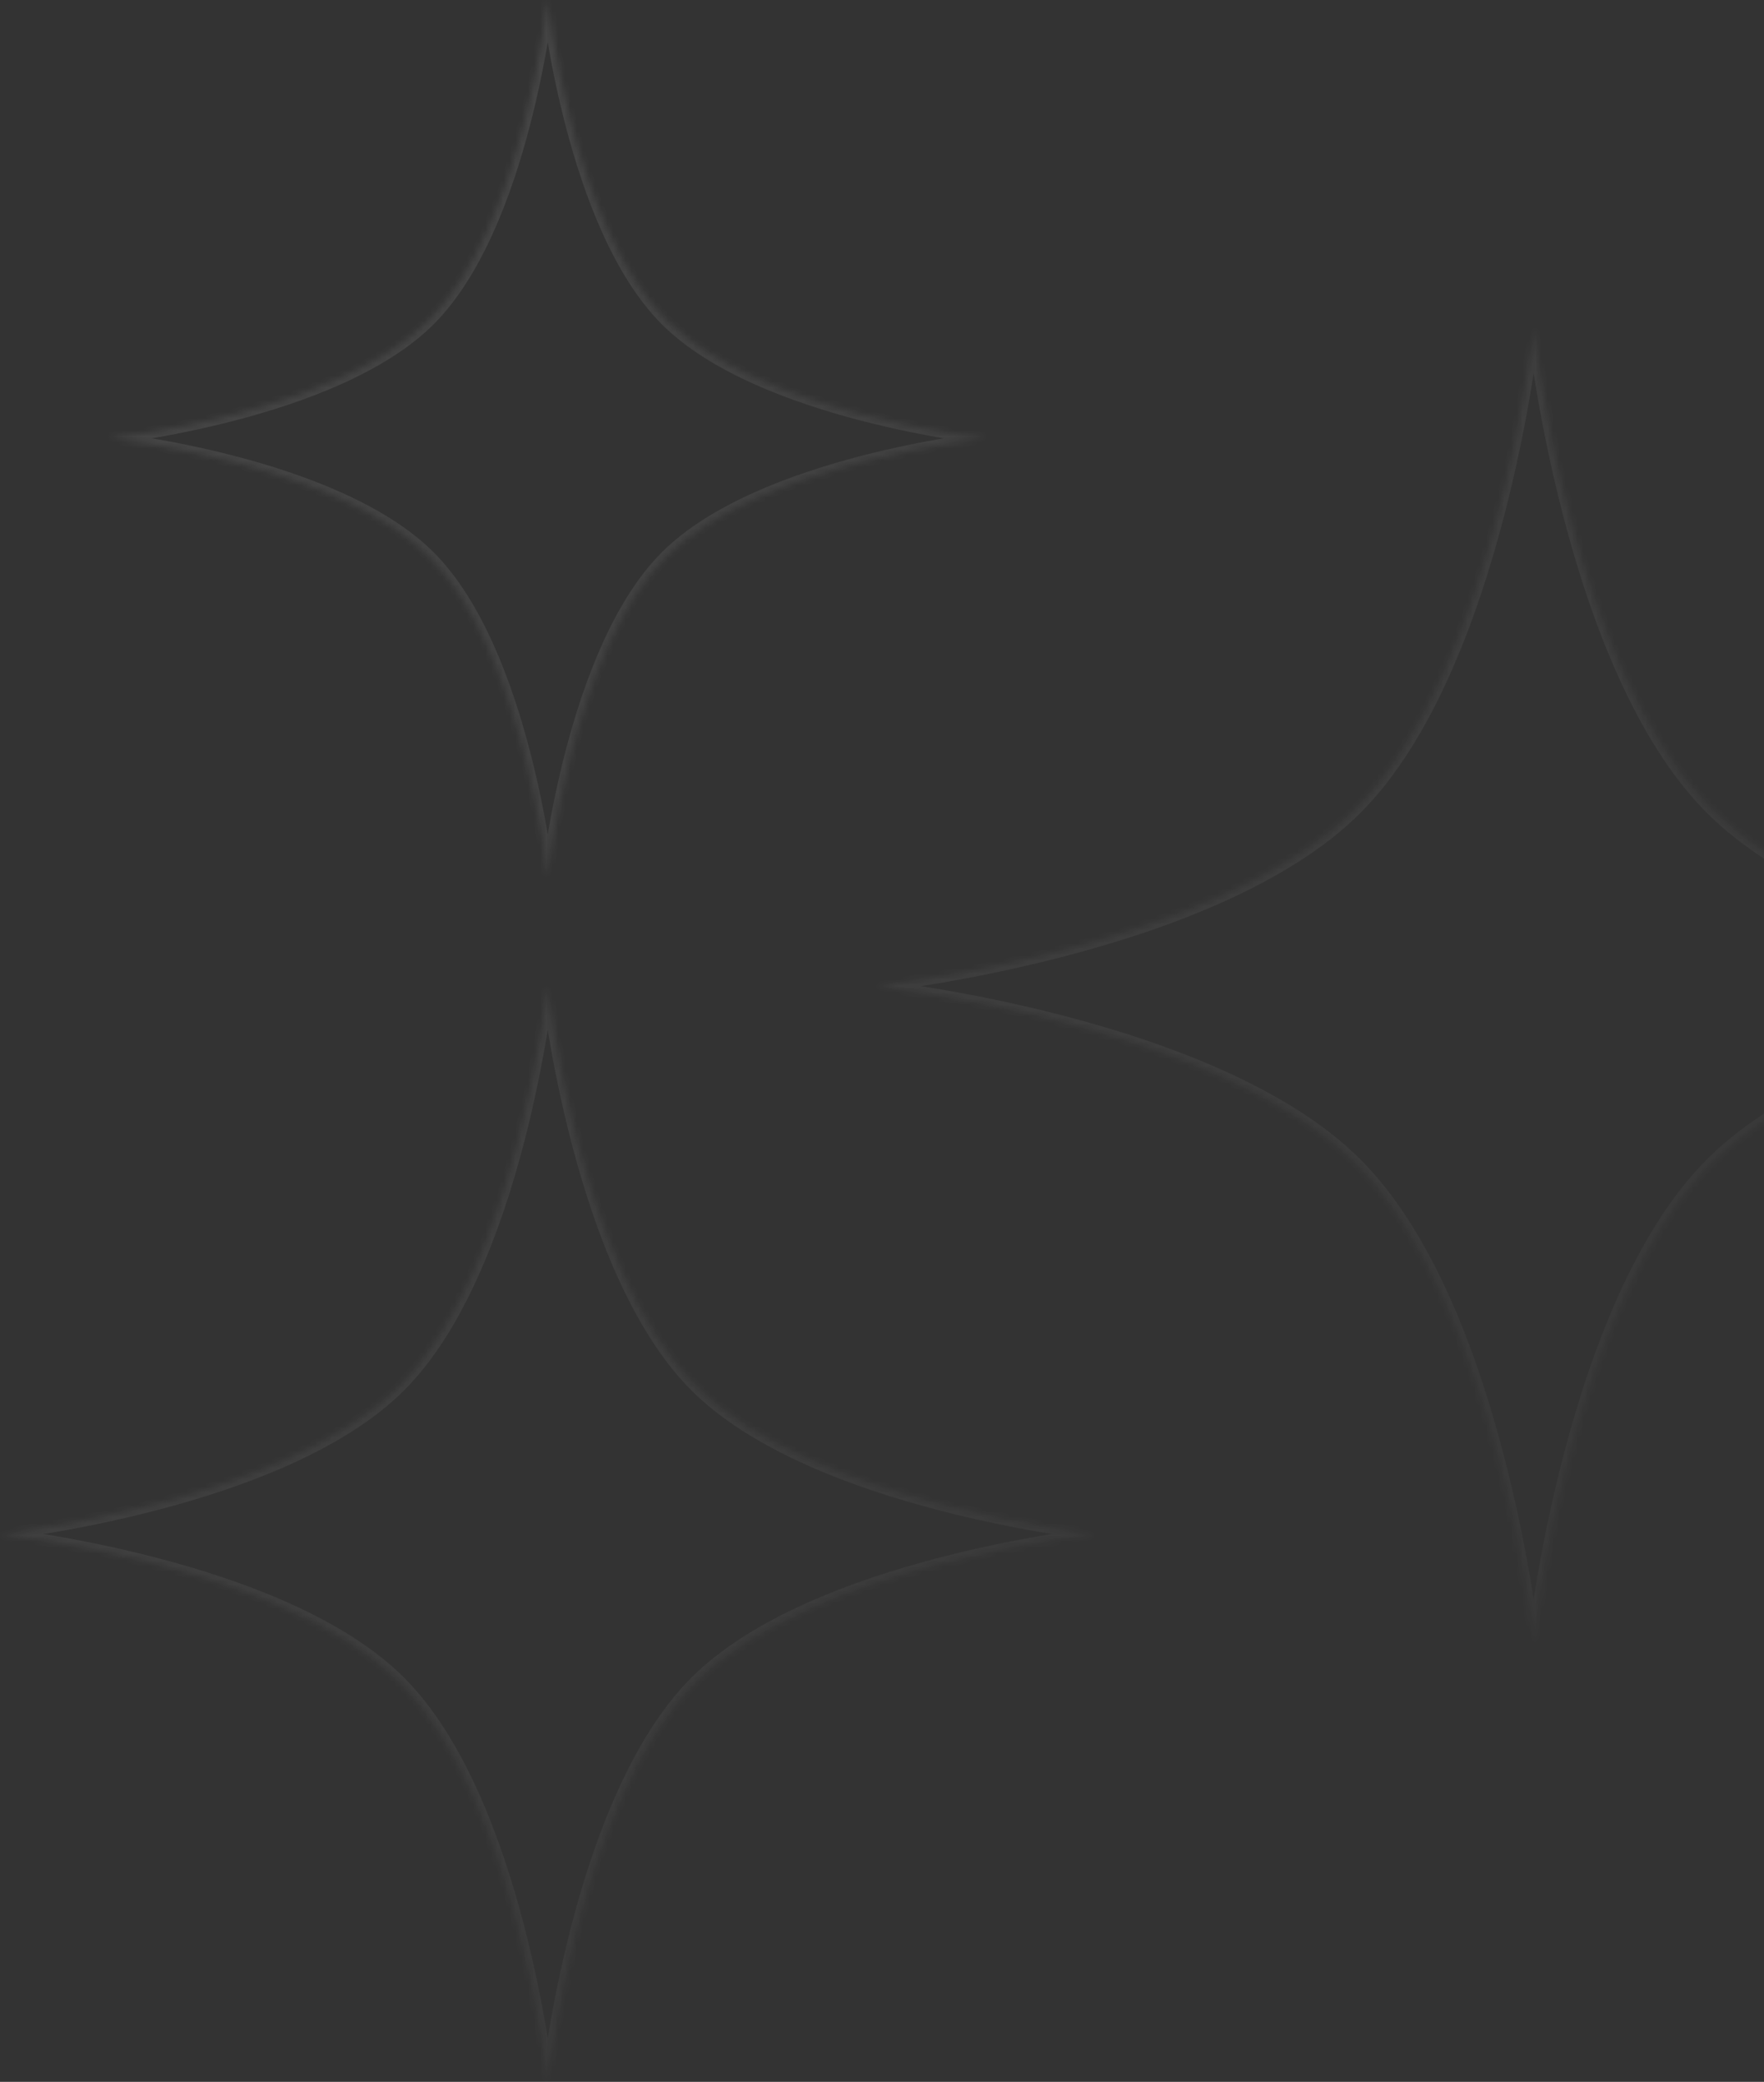 <svg width="289" height="341" viewBox="0 0 289 341" fill="none" xmlns="http://www.w3.org/2000/svg">
<rect x="0" y="0" width="289" height="341" fill="#333333" stroke="none"/>
<g opacity="0.1">
<mask id="path-1-inside-1_236_443" fill="white">
<path fill-rule="evenodd" clip-rule="evenodd" d="M89.737 0C89.737 0 93.698 36.971 109.127 52.4C124.555 67.829 161.526 71.79 161.526 71.79C161.526 71.79 124.555 75.751 109.127 91.179C93.698 106.608 89.737 143.579 89.737 143.579C89.737 143.579 85.776 106.608 70.347 91.179C54.919 75.751 17.947 71.79 17.947 71.79C17.947 71.79 54.919 67.829 70.347 52.4C85.776 36.971 89.737 0 89.737 0ZM251.262 53.842C251.262 53.842 257.204 109.299 280.347 132.442C303.49 155.585 358.947 161.526 358.947 161.526C358.947 161.526 303.49 167.468 280.347 190.611C257.204 213.754 251.262 269.211 251.262 269.211C251.262 269.211 245.321 213.754 222.178 190.611C199.035 167.468 143.578 161.526 143.578 161.526C143.578 161.526 199.035 155.585 222.178 132.442C245.321 109.299 251.262 53.842 251.262 53.842ZM113.974 227.026C94.688 207.74 89.737 161.526 89.737 161.526C89.737 161.526 84.786 207.74 65.5 227.026C46.214 246.312 0 251.263 0 251.263C0 251.263 46.214 256.214 65.5 275.5C84.786 294.786 89.737 341 89.737 341C89.737 341 94.688 294.786 113.974 275.5C133.26 256.214 179.474 251.263 179.474 251.263C179.474 251.263 133.26 246.312 113.974 227.026Z"/>
</mask>
<path d="M89.737 0L90.731 -0.107L88.743 -0.107L89.737 0ZM161.526 71.79L161.633 72.784V70.795L161.526 71.79ZM109.127 91.179L108.419 90.472L109.127 91.179ZM89.737 143.579L88.743 143.685H90.731L89.737 143.579ZM70.347 91.179L69.64 91.886L70.347 91.179ZM17.947 71.79L17.841 70.795V72.784L17.947 71.79ZM70.347 52.4L69.64 51.693L70.347 52.4ZM251.262 53.842L252.257 53.736H250.268L251.262 53.842ZM358.947 161.526L359.053 162.521V160.532L358.947 161.526ZM251.262 269.211L250.268 269.317H252.257L251.262 269.211ZM222.178 190.611L222.885 189.904L222.178 190.611ZM143.578 161.526L143.472 160.532V162.521L143.578 161.526ZM89.737 161.526L90.731 161.42H88.743L89.737 161.526ZM113.974 227.026L113.267 227.733L113.974 227.026ZM65.5 227.026L66.207 227.733L65.5 227.026ZM0 251.263L-0.107 250.269L-0.107 252.257L0 251.263ZM65.5 275.5L66.207 274.793L65.5 275.5ZM89.737 341L88.743 341.107H90.731L89.737 341ZM113.974 275.5L113.267 274.793L113.974 275.5ZM179.474 251.263L179.58 252.257V250.269L179.474 251.263ZM109.834 51.693C102.323 44.182 97.527 31.313 94.613 20.161C93.164 14.613 92.192 9.54 91.584 5.855C91.279 4.013 91.066 2.519 90.928 1.487C90.86 0.971 90.81 0.571 90.778 0.3C90.762 0.165 90.75 0.063 90.742 -0.006C90.739 -0.04 90.736 -0.066 90.734 -0.083C90.733 -0.091 90.732 -0.097 90.732 -0.101C90.731 -0.103 90.731 -0.105 90.731 -0.106C90.731 -0.106 90.731 -0.106 90.731 -0.106C90.731 -0.107 90.731 -0.107 89.737 0C88.743 0.107 88.743 0.107 88.743 0.107C88.743 0.108 88.743 0.108 88.743 0.109C88.743 0.11 88.743 0.112 88.743 0.115C88.744 0.12 88.745 0.127 88.746 0.136C88.748 0.155 88.751 0.183 88.755 0.219C88.763 0.291 88.775 0.398 88.792 0.538C88.825 0.816 88.876 1.225 88.946 1.751C89.086 2.801 89.302 4.316 89.61 6.181C90.226 9.91 91.209 15.044 92.678 20.667C95.602 31.858 100.502 45.189 108.419 53.107L109.834 51.693ZM161.526 71.79C161.633 70.795 161.633 70.795 161.633 70.795C161.633 70.795 161.632 70.795 161.632 70.795C161.631 70.795 161.63 70.795 161.628 70.795C161.624 70.794 161.617 70.793 161.609 70.793C161.592 70.791 161.566 70.788 161.532 70.784C161.464 70.776 161.361 70.764 161.226 70.748C160.956 70.716 160.555 70.666 160.039 70.598C159.008 70.461 157.514 70.247 155.671 69.943C151.986 69.334 146.914 68.363 141.365 66.913C130.213 63.999 117.345 59.204 109.834 51.693L108.419 53.107C116.337 61.025 129.669 65.924 140.859 68.848C146.482 70.317 151.617 71.3 155.346 71.916C157.211 72.224 158.725 72.441 159.776 72.58C160.301 72.65 160.71 72.701 160.989 72.734C161.128 72.751 161.235 72.763 161.307 72.771C161.344 72.775 161.371 72.778 161.39 72.781C161.399 72.782 161.407 72.782 161.412 72.783C161.414 72.783 161.416 72.783 161.417 72.784C161.418 72.784 161.419 72.784 161.419 72.784C161.419 72.784 161.42 72.784 161.526 71.79ZM109.834 91.886C117.345 84.375 130.213 79.58 141.365 76.666C146.914 75.216 151.986 74.245 155.671 73.636C157.514 73.332 159.008 73.118 160.039 72.981C160.555 72.912 160.956 72.863 161.226 72.831C161.361 72.814 161.464 72.803 161.532 72.795C161.566 72.791 161.592 72.788 161.609 72.786C161.617 72.785 161.624 72.785 161.628 72.784C161.63 72.784 161.631 72.784 161.632 72.784C161.632 72.784 161.633 72.784 161.633 72.784C161.633 72.784 161.633 72.784 161.526 71.79C161.42 70.795 161.419 70.795 161.419 70.795C161.419 70.795 161.418 70.795 161.417 70.795C161.416 70.796 161.414 70.796 161.412 70.796C161.407 70.797 161.399 70.797 161.39 70.798C161.371 70.8 161.344 70.804 161.307 70.808C161.235 70.816 161.128 70.828 160.989 70.845C160.71 70.878 160.301 70.929 159.776 70.999C158.725 71.138 157.211 71.355 155.346 71.663C151.617 72.279 146.482 73.262 140.859 74.731C129.669 77.655 116.337 82.555 108.419 90.472L109.834 91.886ZM89.737 143.579C90.731 143.685 90.731 143.686 90.731 143.685C90.731 143.685 90.731 143.685 90.731 143.685C90.731 143.684 90.731 143.682 90.732 143.68C90.732 143.676 90.733 143.67 90.734 143.662C90.736 143.645 90.739 143.619 90.742 143.585C90.75 143.516 90.762 143.414 90.778 143.279C90.81 143.008 90.86 142.608 90.928 142.092C91.066 141.06 91.279 139.566 91.584 137.724C92.192 134.039 93.164 128.966 94.614 123.418C97.527 112.266 102.323 99.397 109.834 91.886L108.419 90.472C100.502 98.39 95.602 111.721 92.678 122.912C91.209 128.535 90.226 133.669 89.61 137.398C89.302 139.263 89.086 140.778 88.946 141.828C88.876 142.354 88.825 142.763 88.792 143.041C88.775 143.181 88.763 143.288 88.755 143.36C88.751 143.396 88.748 143.424 88.746 143.443C88.745 143.452 88.744 143.459 88.743 143.464C88.743 143.467 88.743 143.469 88.743 143.47C88.743 143.471 88.743 143.471 88.743 143.472C88.743 143.472 88.743 143.472 89.737 143.579ZM69.64 91.886C77.151 99.397 81.947 112.266 84.86 123.418C86.31 128.966 87.281 134.039 87.89 137.724C88.195 139.566 88.408 141.06 88.545 142.092C88.614 142.608 88.663 143.008 88.696 143.279C88.712 143.414 88.724 143.516 88.731 143.585C88.735 143.619 88.738 143.645 88.74 143.662C88.741 143.67 88.742 143.676 88.742 143.68C88.742 143.682 88.742 143.684 88.742 143.685C88.743 143.685 88.743 143.685 88.743 143.685C88.743 143.686 88.743 143.685 89.737 143.579C90.731 143.472 90.731 143.472 90.731 143.472C90.731 143.471 90.731 143.471 90.731 143.47C90.731 143.469 90.731 143.467 90.73 143.464C90.73 143.459 90.729 143.452 90.728 143.443C90.726 143.424 90.723 143.396 90.719 143.36C90.71 143.288 90.698 143.181 90.681 143.041C90.648 142.763 90.598 142.354 90.528 141.828C90.388 140.778 90.172 139.263 89.864 137.398C89.248 133.669 88.264 128.535 86.795 122.912C83.871 111.721 78.972 98.39 71.054 90.472L69.64 91.886ZM17.947 71.79C17.841 72.784 17.841 72.784 17.841 72.784C17.841 72.784 17.841 72.784 17.842 72.784C17.843 72.784 17.844 72.784 17.846 72.784C17.85 72.785 17.856 72.785 17.865 72.786C17.882 72.788 17.907 72.791 17.942 72.795C18.01 72.803 18.113 72.814 18.248 72.831C18.518 72.863 18.918 72.912 19.434 72.981C20.466 73.118 21.96 73.332 23.802 73.636C27.488 74.245 32.56 75.216 38.109 76.666C49.261 79.58 62.129 84.375 69.64 91.886L71.054 90.472C63.137 82.555 49.805 77.655 38.614 74.731C32.992 73.262 27.857 72.279 24.128 71.663C22.263 71.355 20.748 71.138 19.698 70.999C19.173 70.929 18.764 70.878 18.485 70.845C18.346 70.828 18.239 70.816 18.166 70.808C18.13 70.804 18.102 70.8 18.084 70.798C18.074 70.797 18.067 70.797 18.062 70.796C18.06 70.796 18.058 70.796 18.056 70.795C18.056 70.795 18.055 70.795 18.055 70.795C18.054 70.795 18.054 70.795 17.947 71.79ZM69.64 51.693C62.129 59.204 49.261 63.999 38.109 66.913C32.56 68.363 27.488 69.334 23.802 69.943C21.96 70.247 20.466 70.461 19.434 70.598C18.918 70.666 18.518 70.716 18.248 70.748C18.113 70.764 18.01 70.776 17.942 70.784C17.907 70.788 17.882 70.791 17.865 70.793C17.856 70.793 17.85 70.794 17.846 70.795C17.844 70.795 17.843 70.795 17.842 70.795C17.841 70.795 17.841 70.795 17.841 70.795C17.841 70.795 17.841 70.795 17.947 71.79C18.054 72.784 18.054 72.784 18.055 72.784C18.055 72.784 18.056 72.784 18.056 72.784C18.058 72.783 18.06 72.783 18.062 72.783C18.067 72.782 18.074 72.782 18.084 72.781C18.102 72.778 18.13 72.775 18.166 72.771C18.239 72.763 18.346 72.751 18.485 72.734C18.764 72.701 19.173 72.65 19.698 72.58C20.748 72.441 22.263 72.224 24.128 71.916C27.857 71.3 32.992 70.317 38.614 68.848C49.805 65.924 63.137 61.025 71.054 53.107L69.64 51.693ZM89.737 0C88.743 -0.107 88.743 -0.107 88.743 -0.106C88.743 -0.106 88.743 -0.106 88.742 -0.106C88.742 -0.105 88.742 -0.103 88.742 -0.101C88.742 -0.097 88.741 -0.091 88.74 -0.083C88.738 -0.066 88.735 -0.04 88.731 -0.006C88.724 0.063 88.712 0.165 88.696 0.3C88.663 0.571 88.614 0.971 88.545 1.487C88.408 2.519 88.195 4.013 87.89 5.855C87.281 9.54 86.31 14.613 84.86 20.161C81.947 31.313 77.151 44.182 69.64 51.693L71.054 53.107C78.972 45.189 83.871 31.858 86.795 20.667C88.264 15.044 89.248 9.91 89.864 6.181C90.172 4.316 90.388 2.801 90.528 1.751C90.598 1.225 90.648 0.816 90.681 0.538C90.698 0.398 90.71 0.291 90.719 0.219C90.723 0.183 90.726 0.155 90.728 0.136C90.729 0.127 90.73 0.12 90.73 0.115C90.731 0.112 90.731 0.11 90.731 0.109C90.731 0.108 90.731 0.108 90.731 0.107C90.731 0.107 90.731 0.107 89.737 0ZM281.054 131.735C269.686 120.366 262.467 100.948 258.093 84.211C255.914 75.869 254.454 68.245 253.539 62.706C253.082 59.937 252.761 57.691 252.554 56.138C252.451 55.362 252.376 54.76 252.328 54.352C252.303 54.148 252.285 53.993 252.274 53.89C252.268 53.838 252.264 53.799 252.261 53.773C252.259 53.76 252.258 53.751 252.258 53.744C252.257 53.741 252.257 53.739 252.257 53.737C252.257 53.737 252.257 53.736 252.257 53.736C252.257 53.736 252.257 53.736 251.262 53.842C250.268 53.949 250.268 53.949 250.268 53.95C250.268 53.95 250.268 53.951 250.268 53.952C250.269 53.954 250.269 53.957 250.269 53.96C250.27 53.968 250.271 53.978 250.273 53.992C250.276 54.02 250.28 54.06 250.286 54.114C250.299 54.222 250.317 54.381 250.342 54.589C250.391 55.005 250.467 55.617 250.572 56.402C250.78 57.973 251.104 60.24 251.566 63.032C252.488 68.614 253.96 76.301 256.158 84.716C260.542 101.493 267.865 121.374 279.64 133.149L281.054 131.735ZM358.947 161.526C359.053 160.532 359.053 160.532 359.053 160.532C359.052 160.532 359.052 160.532 359.051 160.532C359.05 160.532 359.048 160.531 359.044 160.531C359.038 160.53 359.029 160.529 359.016 160.528C358.99 160.525 358.951 160.521 358.899 160.515C358.796 160.503 358.64 160.485 358.437 160.461C358.029 160.412 357.426 160.338 356.65 160.235C355.098 160.028 352.852 159.707 350.083 159.25C344.544 158.335 336.92 156.875 328.578 154.695C311.841 150.322 292.422 143.103 281.054 131.735L279.64 133.149C291.414 144.924 311.296 152.247 328.073 156.63C336.488 158.829 344.174 160.301 349.757 161.223C352.549 161.684 354.816 162.008 356.387 162.217C357.172 162.322 357.784 162.397 358.2 162.447C358.408 162.472 358.567 162.49 358.674 162.502C358.728 162.508 358.769 162.513 358.797 162.516C358.811 162.517 358.821 162.519 358.828 162.519C358.832 162.52 358.835 162.52 358.837 162.52C358.838 162.52 358.839 162.521 358.839 162.521C358.84 162.521 358.84 162.521 358.947 161.526ZM281.054 191.318C292.422 179.95 311.841 172.731 328.578 168.358C336.92 166.178 344.544 164.718 350.083 163.803C352.852 163.346 355.098 163.025 356.65 162.818C357.426 162.715 358.029 162.64 358.437 162.592C358.64 162.567 358.796 162.549 358.899 162.538C358.951 162.532 358.99 162.528 359.016 162.525C359.029 162.523 359.038 162.522 359.044 162.522C359.048 162.521 359.05 162.521 359.051 162.521C359.052 162.521 359.052 162.521 359.053 162.521C359.053 162.521 359.053 162.521 358.947 161.526C358.84 160.532 358.84 160.532 358.839 160.532C358.839 160.532 358.838 160.532 358.837 160.532C358.835 160.533 358.832 160.533 358.828 160.533C358.821 160.534 358.811 160.535 358.797 160.537C358.769 160.54 358.728 160.544 358.674 160.55C358.567 160.563 358.408 160.581 358.2 160.606C357.784 160.655 357.172 160.731 356.387 160.836C354.816 161.044 352.549 161.368 349.757 161.83C344.174 162.752 336.488 164.224 328.073 166.422C311.296 170.806 291.414 178.129 279.64 189.904L281.054 191.318ZM251.262 269.211C252.257 269.317 252.257 269.317 252.257 269.317C252.257 269.316 252.257 269.316 252.257 269.315C252.257 269.314 252.257 269.312 252.258 269.308C252.258 269.302 252.259 269.293 252.261 269.28C252.264 269.254 252.268 269.215 252.274 269.163C252.285 269.06 252.303 268.904 252.328 268.701C252.376 268.293 252.451 267.69 252.554 266.914C252.761 265.362 253.082 263.116 253.539 260.347C254.454 254.808 255.914 247.184 258.093 238.842C262.467 222.105 269.686 202.686 281.054 191.318L279.64 189.904C267.865 201.679 260.542 221.56 256.158 238.337C253.96 246.752 252.488 254.438 251.566 260.021C251.104 262.813 250.78 265.08 250.572 266.651C250.467 267.436 250.391 268.048 250.342 268.464C250.317 268.672 250.299 268.831 250.286 268.938C250.28 268.992 250.276 269.033 250.273 269.061C250.271 269.075 250.27 269.085 250.269 269.092C250.269 269.096 250.269 269.099 250.268 269.101C250.268 269.102 250.268 269.103 250.268 269.103C250.268 269.104 250.268 269.104 251.262 269.211ZM221.471 191.318C232.839 202.686 240.058 222.105 244.431 238.842C246.611 247.184 248.071 254.808 248.986 260.347C249.443 263.116 249.764 265.362 249.971 266.914C250.074 267.69 250.148 268.293 250.197 268.701C250.221 268.904 250.239 269.06 250.251 269.163C250.257 269.215 250.261 269.254 250.264 269.28C250.265 269.293 250.266 269.302 250.267 269.308C250.267 269.312 250.268 269.314 250.268 269.315C250.268 269.316 250.268 269.316 250.268 269.317C250.268 269.317 250.268 269.317 251.262 269.211C252.257 269.104 252.257 269.104 252.257 269.103C252.256 269.103 252.256 269.102 252.256 269.101C252.256 269.099 252.256 269.096 252.255 269.092C252.255 269.085 252.253 269.075 252.252 269.061C252.249 269.033 252.244 268.992 252.238 268.938C252.226 268.831 252.208 268.672 252.183 268.464C252.133 268.048 252.058 267.436 251.953 266.651C251.744 265.08 251.42 262.813 250.959 260.021C250.037 254.438 248.565 246.752 246.366 238.337C241.983 221.56 234.66 201.679 222.885 189.904L221.471 191.318ZM143.578 161.526C143.472 162.521 143.472 162.521 143.472 162.521C143.472 162.521 143.473 162.521 143.473 162.521C143.475 162.521 143.477 162.521 143.48 162.522C143.487 162.522 143.496 162.523 143.509 162.525C143.535 162.528 143.574 162.532 143.626 162.538C143.729 162.549 143.884 162.567 144.088 162.592C144.496 162.64 145.098 162.715 145.874 162.818C147.427 163.025 149.673 163.346 152.442 163.803C157.981 164.718 165.605 166.178 173.947 168.358C190.684 172.731 210.102 179.95 221.471 191.318L222.885 189.904C211.11 178.129 191.229 170.806 174.452 166.422C166.037 164.224 158.35 162.752 152.768 161.83C149.976 161.368 147.709 161.044 146.138 160.836C145.353 160.731 144.741 160.655 144.325 160.606C144.117 160.581 143.958 160.563 143.85 160.55C143.796 160.544 143.756 160.54 143.728 160.537C143.714 160.535 143.703 160.534 143.696 160.533C143.693 160.533 143.69 160.533 143.688 160.532C143.687 160.532 143.686 160.532 143.686 160.532C143.685 160.532 143.685 160.532 143.578 161.526ZM221.471 131.735C210.102 143.103 190.684 150.322 173.947 154.695C165.605 156.875 157.981 158.335 152.442 159.25C149.673 159.707 147.427 160.028 145.874 160.235C145.098 160.338 144.496 160.412 144.088 160.461C143.884 160.485 143.729 160.503 143.626 160.515C143.574 160.521 143.535 160.525 143.509 160.528C143.496 160.529 143.487 160.53 143.48 160.531C143.477 160.531 143.475 160.532 143.473 160.532C143.473 160.532 143.472 160.532 143.472 160.532C143.472 160.532 143.472 160.532 143.578 161.526C143.685 162.521 143.685 162.521 143.686 162.521C143.686 162.521 143.687 162.52 143.688 162.52C143.69 162.52 143.693 162.52 143.696 162.519C143.703 162.519 143.714 162.517 143.728 162.516C143.756 162.513 143.796 162.508 143.85 162.502C143.958 162.49 144.117 162.472 144.325 162.447C144.741 162.397 145.353 162.322 146.138 162.217C147.709 162.008 149.976 161.684 152.768 161.223C158.35 160.301 166.037 158.829 174.452 156.63C191.229 152.247 211.11 144.924 222.885 133.149L221.471 131.735ZM251.262 53.842C250.268 53.736 250.268 53.736 250.268 53.736C250.268 53.736 250.268 53.737 250.268 53.737C250.268 53.739 250.267 53.741 250.267 53.744C250.266 53.751 250.265 53.76 250.264 53.773C250.261 53.799 250.257 53.838 250.251 53.89C250.239 53.993 250.221 54.148 250.197 54.352C250.148 54.76 250.074 55.362 249.971 56.138C249.764 57.691 249.443 59.937 248.986 62.706C248.071 68.245 246.611 75.869 244.431 84.211C240.058 100.948 232.839 120.366 221.471 131.735L222.885 133.149C234.66 121.374 241.983 101.493 246.366 84.716C248.565 76.301 250.037 68.614 250.959 63.032C251.42 60.24 251.744 57.973 251.953 56.402C252.058 55.617 252.133 55.005 252.183 54.589C252.208 54.381 252.226 54.222 252.238 54.114C252.244 54.06 252.249 54.02 252.252 53.992C252.253 53.978 252.255 53.968 252.255 53.96C252.256 53.957 252.256 53.954 252.256 53.952C252.256 53.951 252.256 53.95 252.257 53.95C252.257 53.949 252.257 53.949 251.262 53.842ZM89.737 161.526C88.743 161.633 88.743 161.633 88.743 161.634C88.743 161.634 88.743 161.635 88.743 161.636C88.743 161.637 88.743 161.64 88.744 161.643C88.744 161.649 88.745 161.658 88.746 161.669C88.749 161.693 88.753 161.727 88.758 161.772C88.768 161.862 88.784 161.995 88.804 162.169C88.846 162.516 88.909 163.026 88.996 163.682C89.17 164.992 89.441 166.883 89.825 169.212C90.594 173.867 91.822 180.278 93.656 187.297C97.309 201.28 103.421 217.887 113.267 227.733L114.681 226.319C105.241 216.879 99.234 200.736 95.591 186.791C93.776 179.846 92.56 173.498 91.798 168.886C91.418 166.58 91.15 164.71 90.978 163.418C90.893 162.772 90.831 162.27 90.79 161.931C90.77 161.762 90.755 161.633 90.745 161.547C90.74 161.504 90.737 161.472 90.734 161.45C90.733 161.44 90.733 161.432 90.732 161.427C90.732 161.424 90.731 161.422 90.731 161.421C90.731 161.421 90.731 161.42 90.731 161.42C90.731 161.42 90.731 161.42 89.737 161.526ZM66.207 227.733C76.053 217.887 82.164 201.28 85.818 187.297C87.652 180.278 88.879 173.867 89.648 169.212C90.033 166.883 90.303 164.992 90.478 163.682C90.565 163.026 90.628 162.516 90.669 162.169C90.69 161.995 90.706 161.862 90.716 161.772C90.721 161.727 90.725 161.693 90.727 161.669C90.728 161.658 90.729 161.649 90.73 161.643C90.73 161.64 90.731 161.637 90.731 161.636C90.731 161.635 90.731 161.634 90.731 161.634C90.731 161.633 90.731 161.633 89.737 161.526C88.743 161.42 88.743 161.42 88.743 161.42C88.743 161.42 88.742 161.421 88.742 161.421C88.742 161.422 88.742 161.424 88.742 161.427C88.741 161.432 88.74 161.44 88.739 161.45C88.737 161.472 88.733 161.504 88.728 161.547C88.719 161.633 88.704 161.762 88.684 161.931C88.643 162.27 88.581 162.772 88.495 163.418C88.323 164.71 88.056 166.58 87.675 168.886C86.913 173.498 85.698 179.846 83.883 186.791C80.24 200.736 74.232 216.879 64.793 226.319L66.207 227.733ZM0 251.263C0.107 252.257 0.107 252.257 0.107 252.257C0.108 252.257 0.109 252.257 0.109 252.257C0.111 252.257 0.113 252.257 0.116 252.256C0.122 252.256 0.131 252.255 0.143 252.253C0.166 252.251 0.201 252.247 0.246 252.242C0.336 252.232 0.469 252.217 0.642 252.196C0.99 252.154 1.5 252.091 2.155 252.004C3.466 251.83 5.357 251.559 7.685 251.175C12.341 250.406 18.752 249.178 25.77 247.344C39.754 243.691 56.361 237.579 66.207 227.733L64.793 226.319C55.353 235.759 39.21 241.766 25.265 245.409C18.32 247.224 11.971 248.44 7.359 249.202C5.054 249.582 3.184 249.85 1.892 250.021C1.246 250.107 0.744 250.169 0.405 250.21C0.236 250.23 0.107 250.245 0.021 250.255C-0.022 250.26 -0.055 250.263 -0.076 250.266C-0.087 250.267 -0.094 250.268 -0.1 250.268C-0.102 250.268 -0.104 250.269 -0.105 250.269C-0.106 250.269 -0.106 250.269 -0.106 250.269C-0.107 250.269 -0.107 250.269 0 251.263ZM66.207 274.793C56.361 264.947 39.754 258.836 25.77 255.182C18.752 253.348 12.341 252.121 7.685 251.352C5.357 250.967 3.466 250.697 2.155 250.522C1.5 250.435 0.99 250.372 0.642 250.331C0.469 250.31 0.336 250.294 0.246 250.284C0.201 250.279 0.166 250.275 0.143 250.273C0.131 250.272 0.122 250.271 0.116 250.27C0.113 250.27 0.111 250.269 0.109 250.269C0.109 250.269 0.108 250.269 0.107 250.269C0.107 250.269 0.107 250.269 0 251.263C-0.107 252.257 -0.107 252.257 -0.106 252.257C-0.106 252.258 -0.106 252.258 -0.105 252.258C-0.104 252.258 -0.102 252.258 -0.1 252.258C-0.094 252.259 -0.087 252.26 -0.076 252.261C-0.055 252.263 -0.022 252.267 0.021 252.272C0.107 252.281 0.236 252.296 0.405 252.316C0.744 252.357 1.246 252.419 1.892 252.505C3.184 252.677 5.054 252.944 7.359 253.325C11.971 254.087 18.32 255.302 25.265 257.117C39.21 260.76 55.353 266.768 64.793 276.207L66.207 274.793ZM89.737 341C90.731 340.893 90.731 340.893 90.731 340.893C90.731 340.892 90.731 340.891 90.731 340.891C90.731 340.889 90.73 340.887 90.73 340.884C90.729 340.878 90.728 340.869 90.727 340.857C90.725 340.834 90.721 340.799 90.716 340.754C90.706 340.664 90.69 340.531 90.669 340.358C90.628 340.01 90.565 339.5 90.478 338.845C90.303 337.534 90.033 335.643 89.648 333.315C88.879 328.659 87.652 322.249 85.818 315.23C82.164 301.246 76.053 284.639 66.207 274.793L64.793 276.207C74.232 285.647 80.24 301.79 83.883 315.735C85.698 322.68 86.913 329.029 87.675 333.641C88.056 335.946 88.323 337.816 88.495 339.108C88.581 339.754 88.643 340.256 88.684 340.595C88.704 340.764 88.719 340.893 88.728 340.979C88.733 341.022 88.737 341.055 88.739 341.076C88.74 341.087 88.741 341.094 88.742 341.1C88.742 341.102 88.742 341.104 88.742 341.105C88.742 341.106 88.743 341.106 88.743 341.106C88.743 341.107 88.743 341.107 89.737 341ZM113.267 274.793C103.421 284.639 97.309 301.246 93.656 315.23C91.822 322.249 90.594 328.659 89.825 333.315C89.441 335.643 89.17 337.534 88.996 338.845C88.909 339.5 88.846 340.01 88.804 340.358C88.784 340.531 88.768 340.664 88.758 340.754C88.753 340.799 88.749 340.834 88.746 340.857C88.745 340.869 88.744 340.878 88.744 340.884C88.743 340.887 88.743 340.889 88.743 340.891C88.743 340.891 88.743 340.892 88.743 340.893C88.743 340.893 88.743 340.893 89.737 341C90.731 341.107 90.731 341.107 90.731 341.106C90.731 341.106 90.731 341.106 90.731 341.105C90.731 341.104 90.732 341.102 90.732 341.1C90.733 341.094 90.733 341.087 90.734 341.076C90.737 341.055 90.74 341.022 90.745 340.979C90.755 340.893 90.77 340.764 90.79 340.595C90.831 340.256 90.893 339.754 90.978 339.108C91.15 337.816 91.418 335.946 91.798 333.641C92.56 329.029 93.776 322.68 95.591 315.735C99.234 301.79 105.241 285.647 114.681 276.207L113.267 274.793ZM179.474 251.263C179.367 250.269 179.367 250.269 179.366 250.269C179.366 250.269 179.365 250.269 179.364 250.269C179.363 250.269 179.36 250.27 179.357 250.27C179.351 250.271 179.342 250.272 179.331 250.273C179.307 250.275 179.273 250.279 179.228 250.284C179.138 250.294 179.005 250.31 178.831 250.331C178.484 250.372 177.974 250.435 177.318 250.522C176.008 250.697 174.117 250.967 171.788 251.352C167.133 252.121 160.722 253.348 153.703 255.182C139.72 258.836 123.113 264.947 113.267 274.793L114.681 276.207C124.121 266.768 140.264 260.76 154.209 257.117C161.154 255.302 167.502 254.087 172.114 253.325C174.42 252.944 176.29 252.677 177.582 252.505C178.228 252.419 178.73 252.357 179.069 252.316C179.238 252.296 179.367 252.281 179.453 252.272C179.496 252.267 179.528 252.263 179.55 252.261C179.56 252.26 179.568 252.259 179.573 252.258C179.576 252.258 179.578 252.258 179.579 252.258C179.579 252.258 179.58 252.258 179.58 252.257C179.58 252.257 179.58 252.257 179.474 251.263ZM113.267 227.733C123.113 237.579 139.72 243.691 153.703 247.344C160.722 249.178 167.133 250.406 171.788 251.175C174.117 251.559 176.008 251.83 177.318 252.004C177.974 252.091 178.484 252.154 178.831 252.196C179.005 252.217 179.138 252.232 179.228 252.242C179.273 252.247 179.307 252.251 179.331 252.253C179.342 252.255 179.351 252.256 179.357 252.256C179.36 252.257 179.363 252.257 179.364 252.257C179.365 252.257 179.366 252.257 179.366 252.257C179.367 252.257 179.367 252.257 179.474 251.263C179.58 250.269 179.58 250.269 179.58 250.269C179.58 250.269 179.579 250.269 179.579 250.269C179.578 250.269 179.576 250.268 179.573 250.268C179.568 250.268 179.56 250.267 179.55 250.266C179.528 250.263 179.496 250.26 179.453 250.255C179.367 250.245 179.238 250.23 179.069 250.21C178.73 250.169 178.228 250.107 177.582 250.021C176.29 249.85 174.42 249.582 172.114 249.202C167.502 248.44 161.154 247.224 154.209 245.409C140.264 241.766 124.121 235.759 114.681 226.319L113.267 227.733Z" fill="url(#paint0_linear_236_443)" mask="url(#path-1-inside-1_236_443)"/>
</g>
<defs>
<linearGradient id="paint0_linear_236_443" x1="0" y1="0" x2="340.552" y2="358.475" gradientUnits="userSpaceOnUse">
<stop stop-color="white"/>
<stop offset="1" stop-color="white" stop-opacity="0"/>
</linearGradient>
</defs>
</svg>
